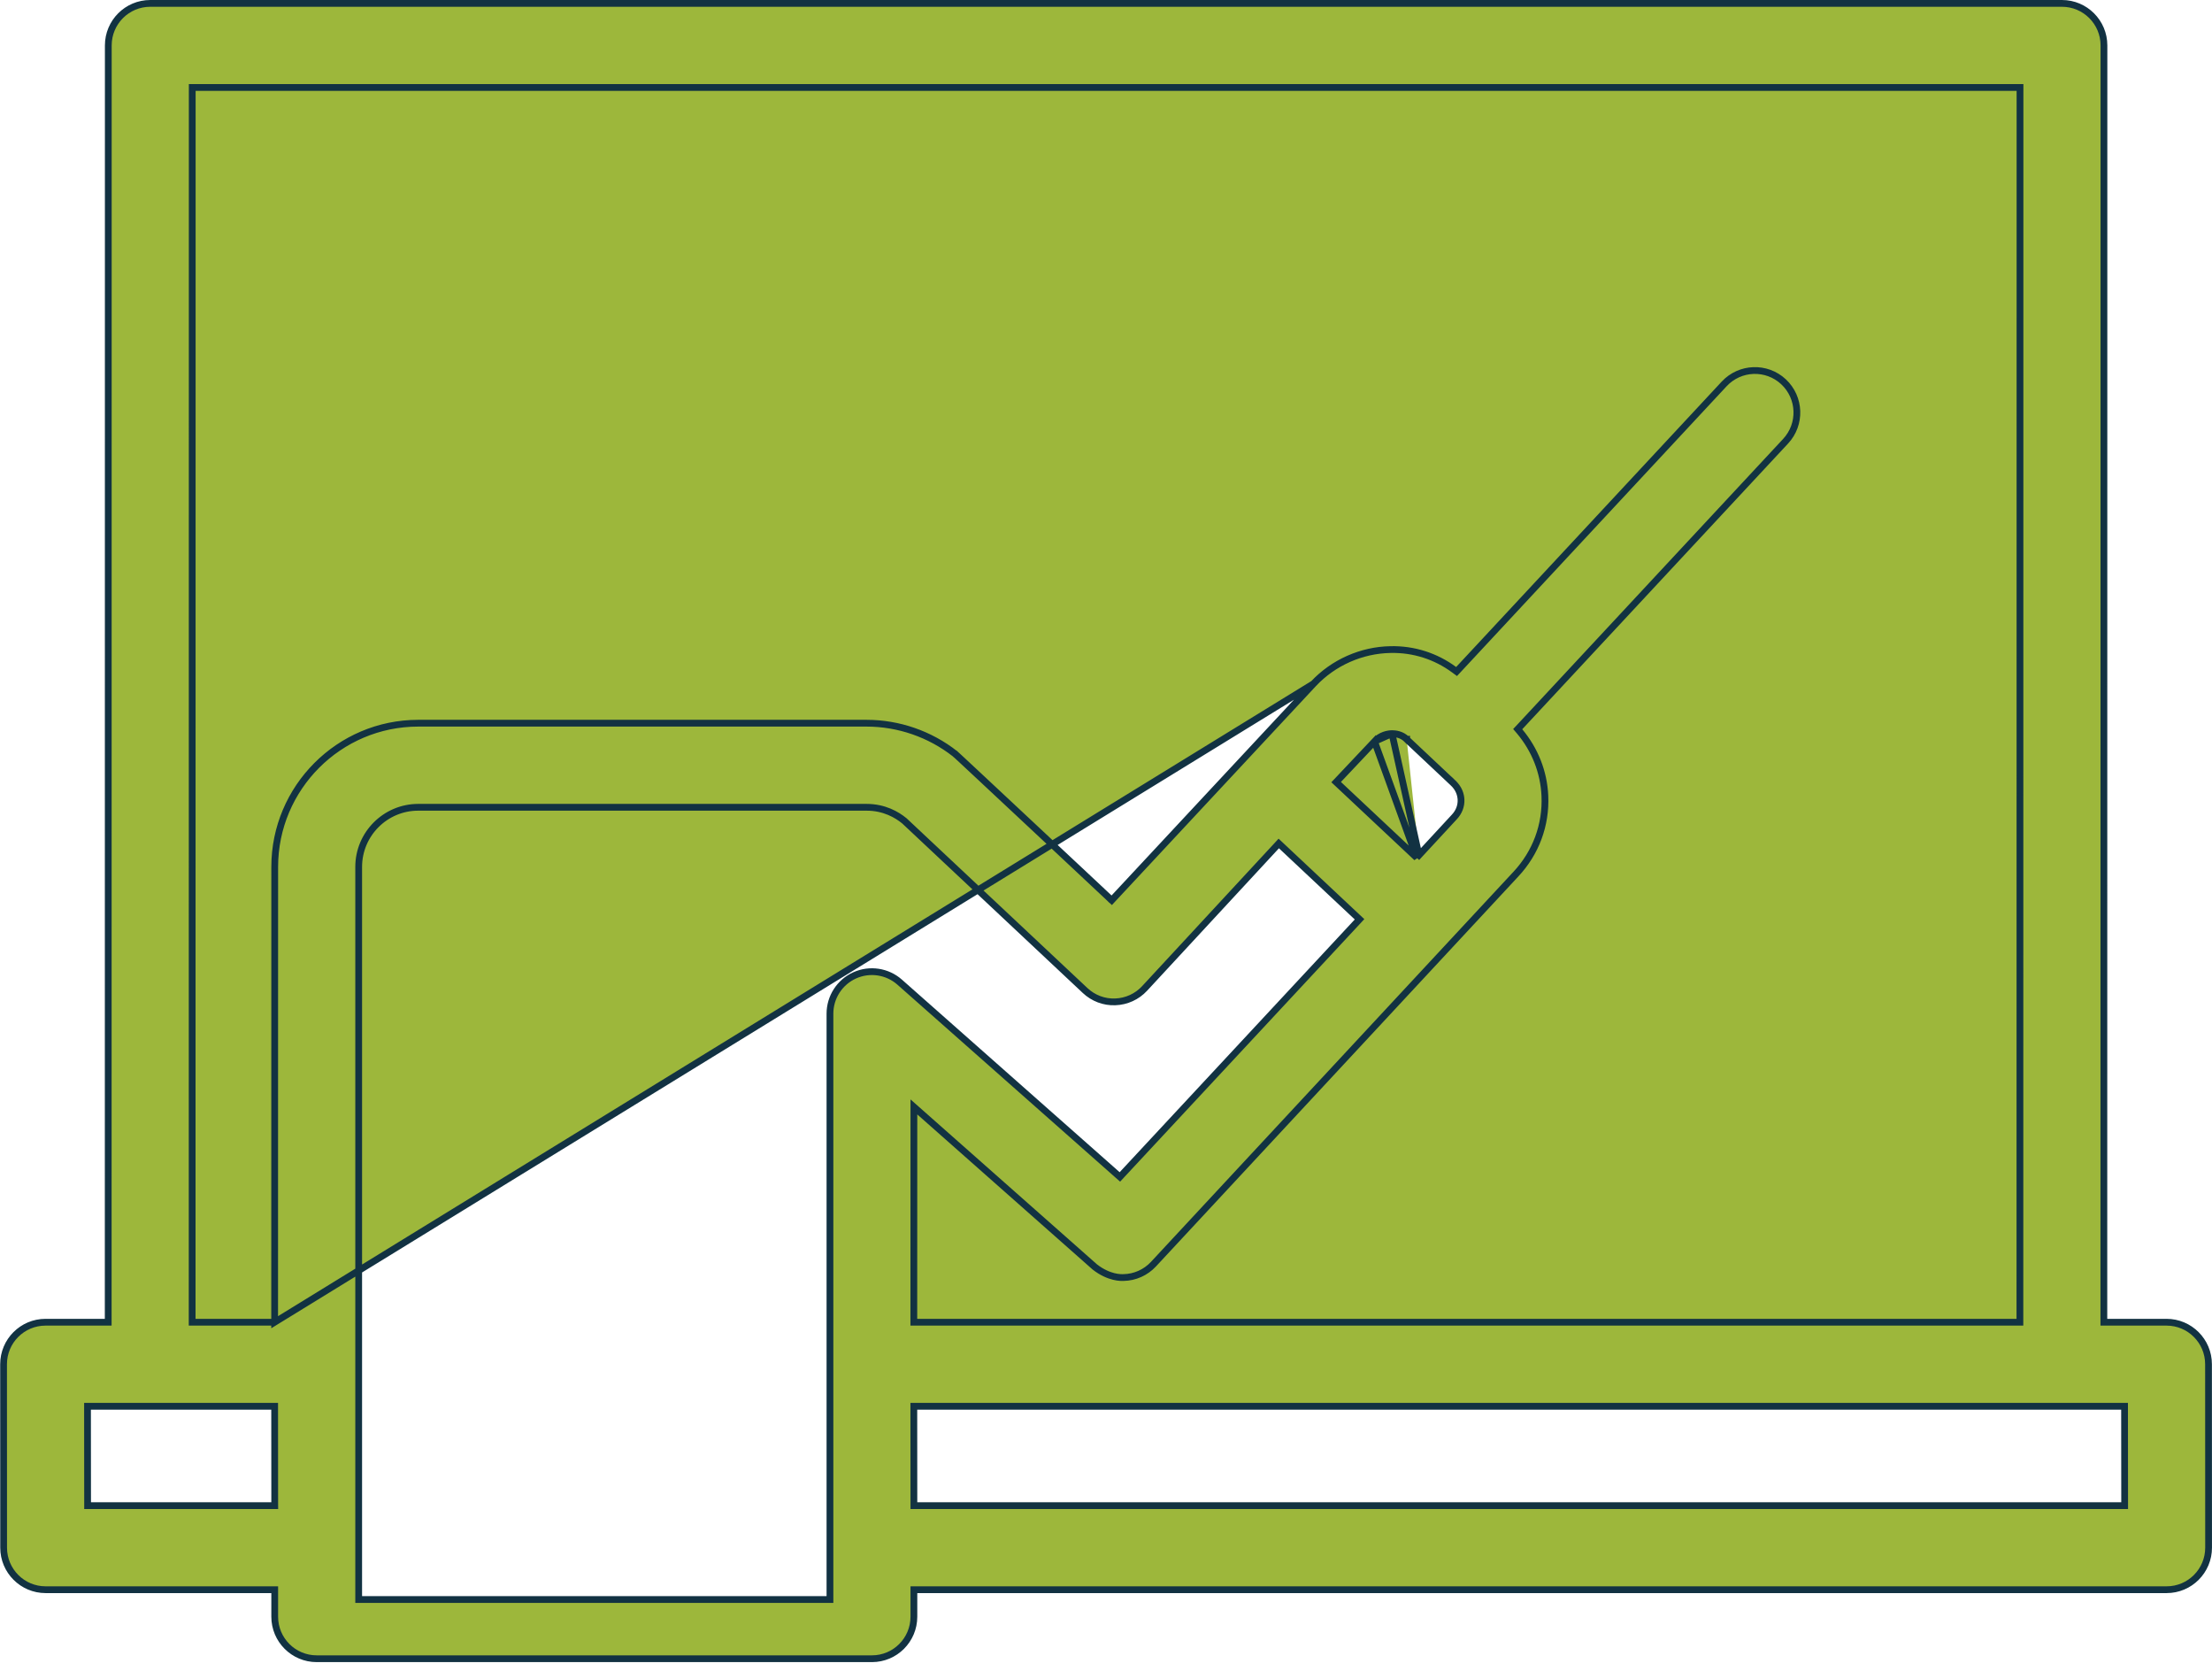 <svg width="98" height="74" viewBox="0 0 98 74" fill="none" xmlns="http://www.w3.org/2000/svg">
<path d="M26.635 31.371C21.168 31.371 16.72 26.918 16.72 21.444C16.72 15.97 21.169 11.517 26.635 11.517C32.102 11.517 36.55 15.971 36.55 21.444C36.55 26.918 32.102 31.371 26.635 31.371ZM26.635 15.241C23.219 15.241 20.439 18.024 20.439 21.444C20.439 24.864 23.219 27.647 26.635 27.647C30.052 27.647 32.831 24.864 32.831 21.444C32.831 18.024 30.052 15.241 26.635 15.241Z" fill="#9DB73B" stroke="#123242" stroke-width="0.3"/>
<path d="M12.168 58.562H12.018H8.663H8.513L8.513 58.411L8.517 4.024L8.517 3.874H8.667H89.344H89.494L89.494 4.024L89.49 58.411L89.49 58.562H89.34H40.636H40.486L40.486 58.411L40.489 49.359L40.489 49.026L40.739 49.247L48.504 56.114C49.135 56.606 49.675 56.587 49.772 56.583L49.773 56.583L49.776 56.583C50.28 56.574 50.759 56.36 51.103 55.99L51.103 55.99L67.152 38.724L67.152 38.724C68.043 37.775 68.502 36.541 68.444 35.248C68.397 34.191 68.002 33.202 67.326 32.395L67.24 32.294L67.331 32.197L79.11 19.541C79.81 18.789 79.769 17.611 79.017 16.909C78.266 16.209 77.09 16.251 76.389 17.002C76.389 17.002 76.389 17.002 76.389 17.002L64.623 29.644L64.531 29.742L64.424 29.663C63.617 29.067 62.637 28.747 61.609 28.77L61.609 28.77C60.32 28.791 59.072 29.345 58.191 30.284L12.168 58.562ZM12.168 58.562L12.168 58.411L12.171 38.396C12.171 34.886 15.024 32.031 18.529 32.031H38.391C39.812 32.031 41.2 32.512 42.316 33.389L42.316 33.389L42.318 33.391C42.318 33.391 42.318 33.391 42.319 33.391L42.335 33.406C42.342 33.412 42.35 33.42 42.36 33.429C42.371 33.438 42.383 33.45 42.397 33.462C42.45 33.511 42.526 33.582 42.623 33.671C42.815 33.849 43.085 34.101 43.407 34.402C44.052 35.003 44.904 35.8 45.754 36.596C46.604 37.391 47.451 38.184 48.086 38.779L48.853 39.498L49.068 39.699L49.124 39.752L49.139 39.766L49.143 39.769L49.144 39.77L49.144 39.77C49.144 39.77 49.144 39.77 49.246 39.661L49.144 39.77L49.254 39.873L49.356 39.763L58.191 30.284L12.168 58.562ZM62.764 37.988L62.654 37.884L59.306 34.743L59.196 34.64L59.3 34.53L60.897 32.839L62.764 37.988ZM62.764 37.988L62.866 37.877M62.764 37.988L62.866 37.877M62.866 37.877L64.432 36.184C64.638 35.966 64.741 35.696 64.729 35.414C64.719 35.209 64.644 34.914 64.353 34.654C64.338 34.641 64.327 34.63 64.315 34.618L64.212 34.728L64.315 34.618L62.361 32.781L62.359 32.779C62.347 32.768 62.335 32.756 62.321 32.742M62.866 37.877L61.67 32.493M61.67 32.493L61.673 32.493C61.806 32.494 62.094 32.516 62.321 32.742M61.67 32.493C61.5 32.496 61.173 32.545 60.898 32.838L61.67 32.493ZM62.321 32.742C62.321 32.742 62.321 32.743 62.321 32.743L62.215 32.849L62.32 32.742C62.32 32.742 62.321 32.742 62.321 32.742ZM93.209 58.411L93.209 58.562H93.359H95.986C97.013 58.562 97.846 59.395 97.846 60.423L97.849 68.547C97.849 69.576 97.017 70.409 95.99 70.409H40.639H40.489L40.489 70.559L40.489 71.604C40.489 72.633 39.657 73.466 38.63 73.466H14.031C13.004 73.466 12.171 72.633 12.171 71.604L12.171 70.559L12.171 70.409H12.021H2.021C0.994 70.409 0.161 69.576 0.161 68.547L0.158 60.423C0.158 60.423 0.158 60.423 0.158 60.423C0.158 59.395 0.99 58.562 2.017 58.562H4.644H4.794L4.794 58.411L4.798 2.012V2.012C4.798 0.983 5.63 0.15 6.657 0.15H91.353C92.38 0.15 93.213 0.983 93.213 2.012L93.209 58.411ZM12.021 66.686H12.172L12.171 66.535L12.168 62.435L12.168 62.285H12.018H4.027H3.877L3.877 62.435L3.881 66.536L3.881 66.686H4.031H12.021ZM39.861 43.502L39.861 43.502L49.505 52.03L49.615 52.127L49.714 52.02L60.131 40.826L60.233 40.716L60.124 40.614L56.764 37.461L56.654 37.358L56.552 37.469L50.71 43.779C50.374 44.142 49.907 44.356 49.412 44.373L49.411 44.373C48.917 44.394 48.436 44.211 48.075 43.871L48.075 43.871L40.077 36.365L40.077 36.365L40.074 36.362L40.072 36.36L40.072 36.36L40.068 36.357C39.735 36.083 39.174 35.755 38.391 35.755H18.529C17.074 35.755 15.891 36.94 15.891 38.396L15.891 70.693V70.843H16.041H36.62H36.77V70.693L36.77 44.897C36.77 44.165 37.199 43.501 37.865 43.2C38.532 42.899 39.313 43.017 39.861 43.502ZM93.98 66.686H94.13L94.13 66.535L94.126 62.435L94.126 62.285H93.976H40.636H40.486L40.486 62.435L40.489 66.536L40.489 66.686H40.639H93.98Z" fill="#9DB73B" stroke="#123242" stroke-width="0.3"/>
</svg>
